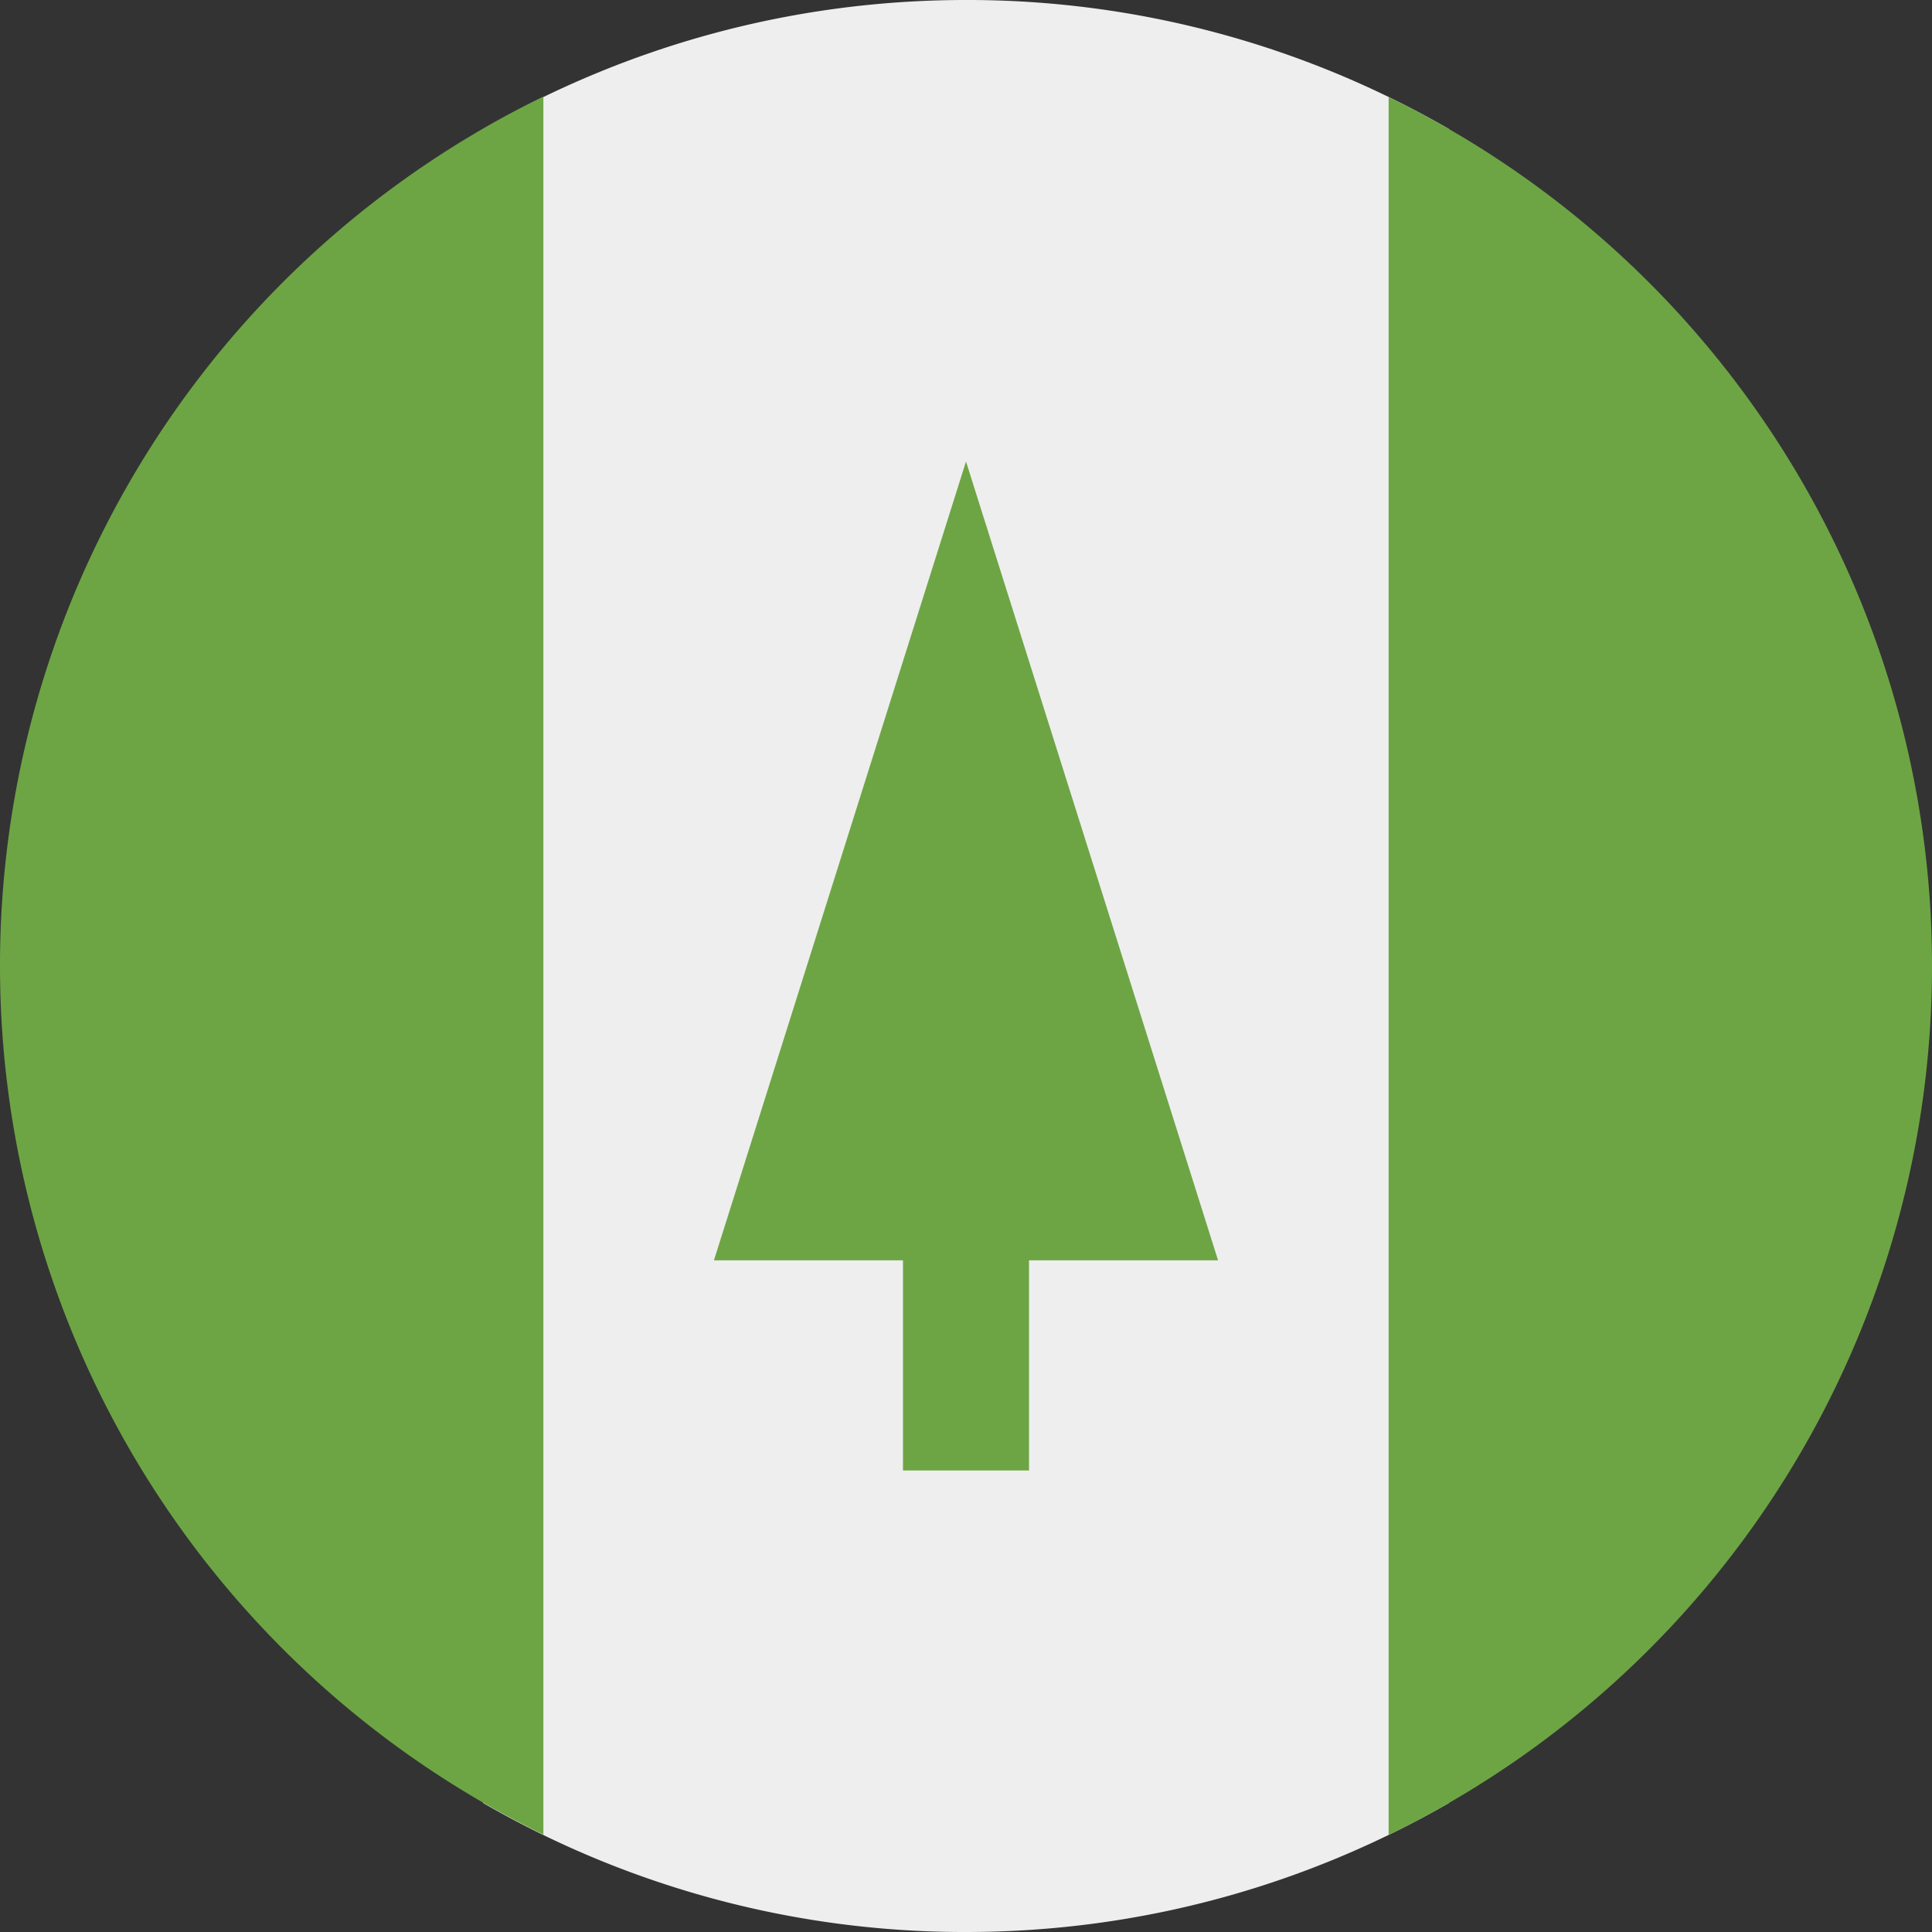 <svg xmlns="http://www.w3.org/2000/svg" width="512" height="512" fill="none"><rect width="100%" height="100%" fill="#333333" stroke="none"/><path fill="#EEE" d="M128 477.8A255 255 0 0 0 256 512c46.6 0 90.3-12.5 128-34.2V34.2A255 255 0 0 0 256 0c-46.6 0-90.3 12.5-128 34.2z"/><path fill="#6da544" d="M0 256A256 256 0 0 1 144 25.6v460.6A256 256 0 0 1 0 256m512 0A256 256 0 0 0 368 25.7v460.6A256 256 0 0 0 512 256m-189.2 78L256 122.3 189.2 334h50.1v55.7h33.4V334z"/></svg>